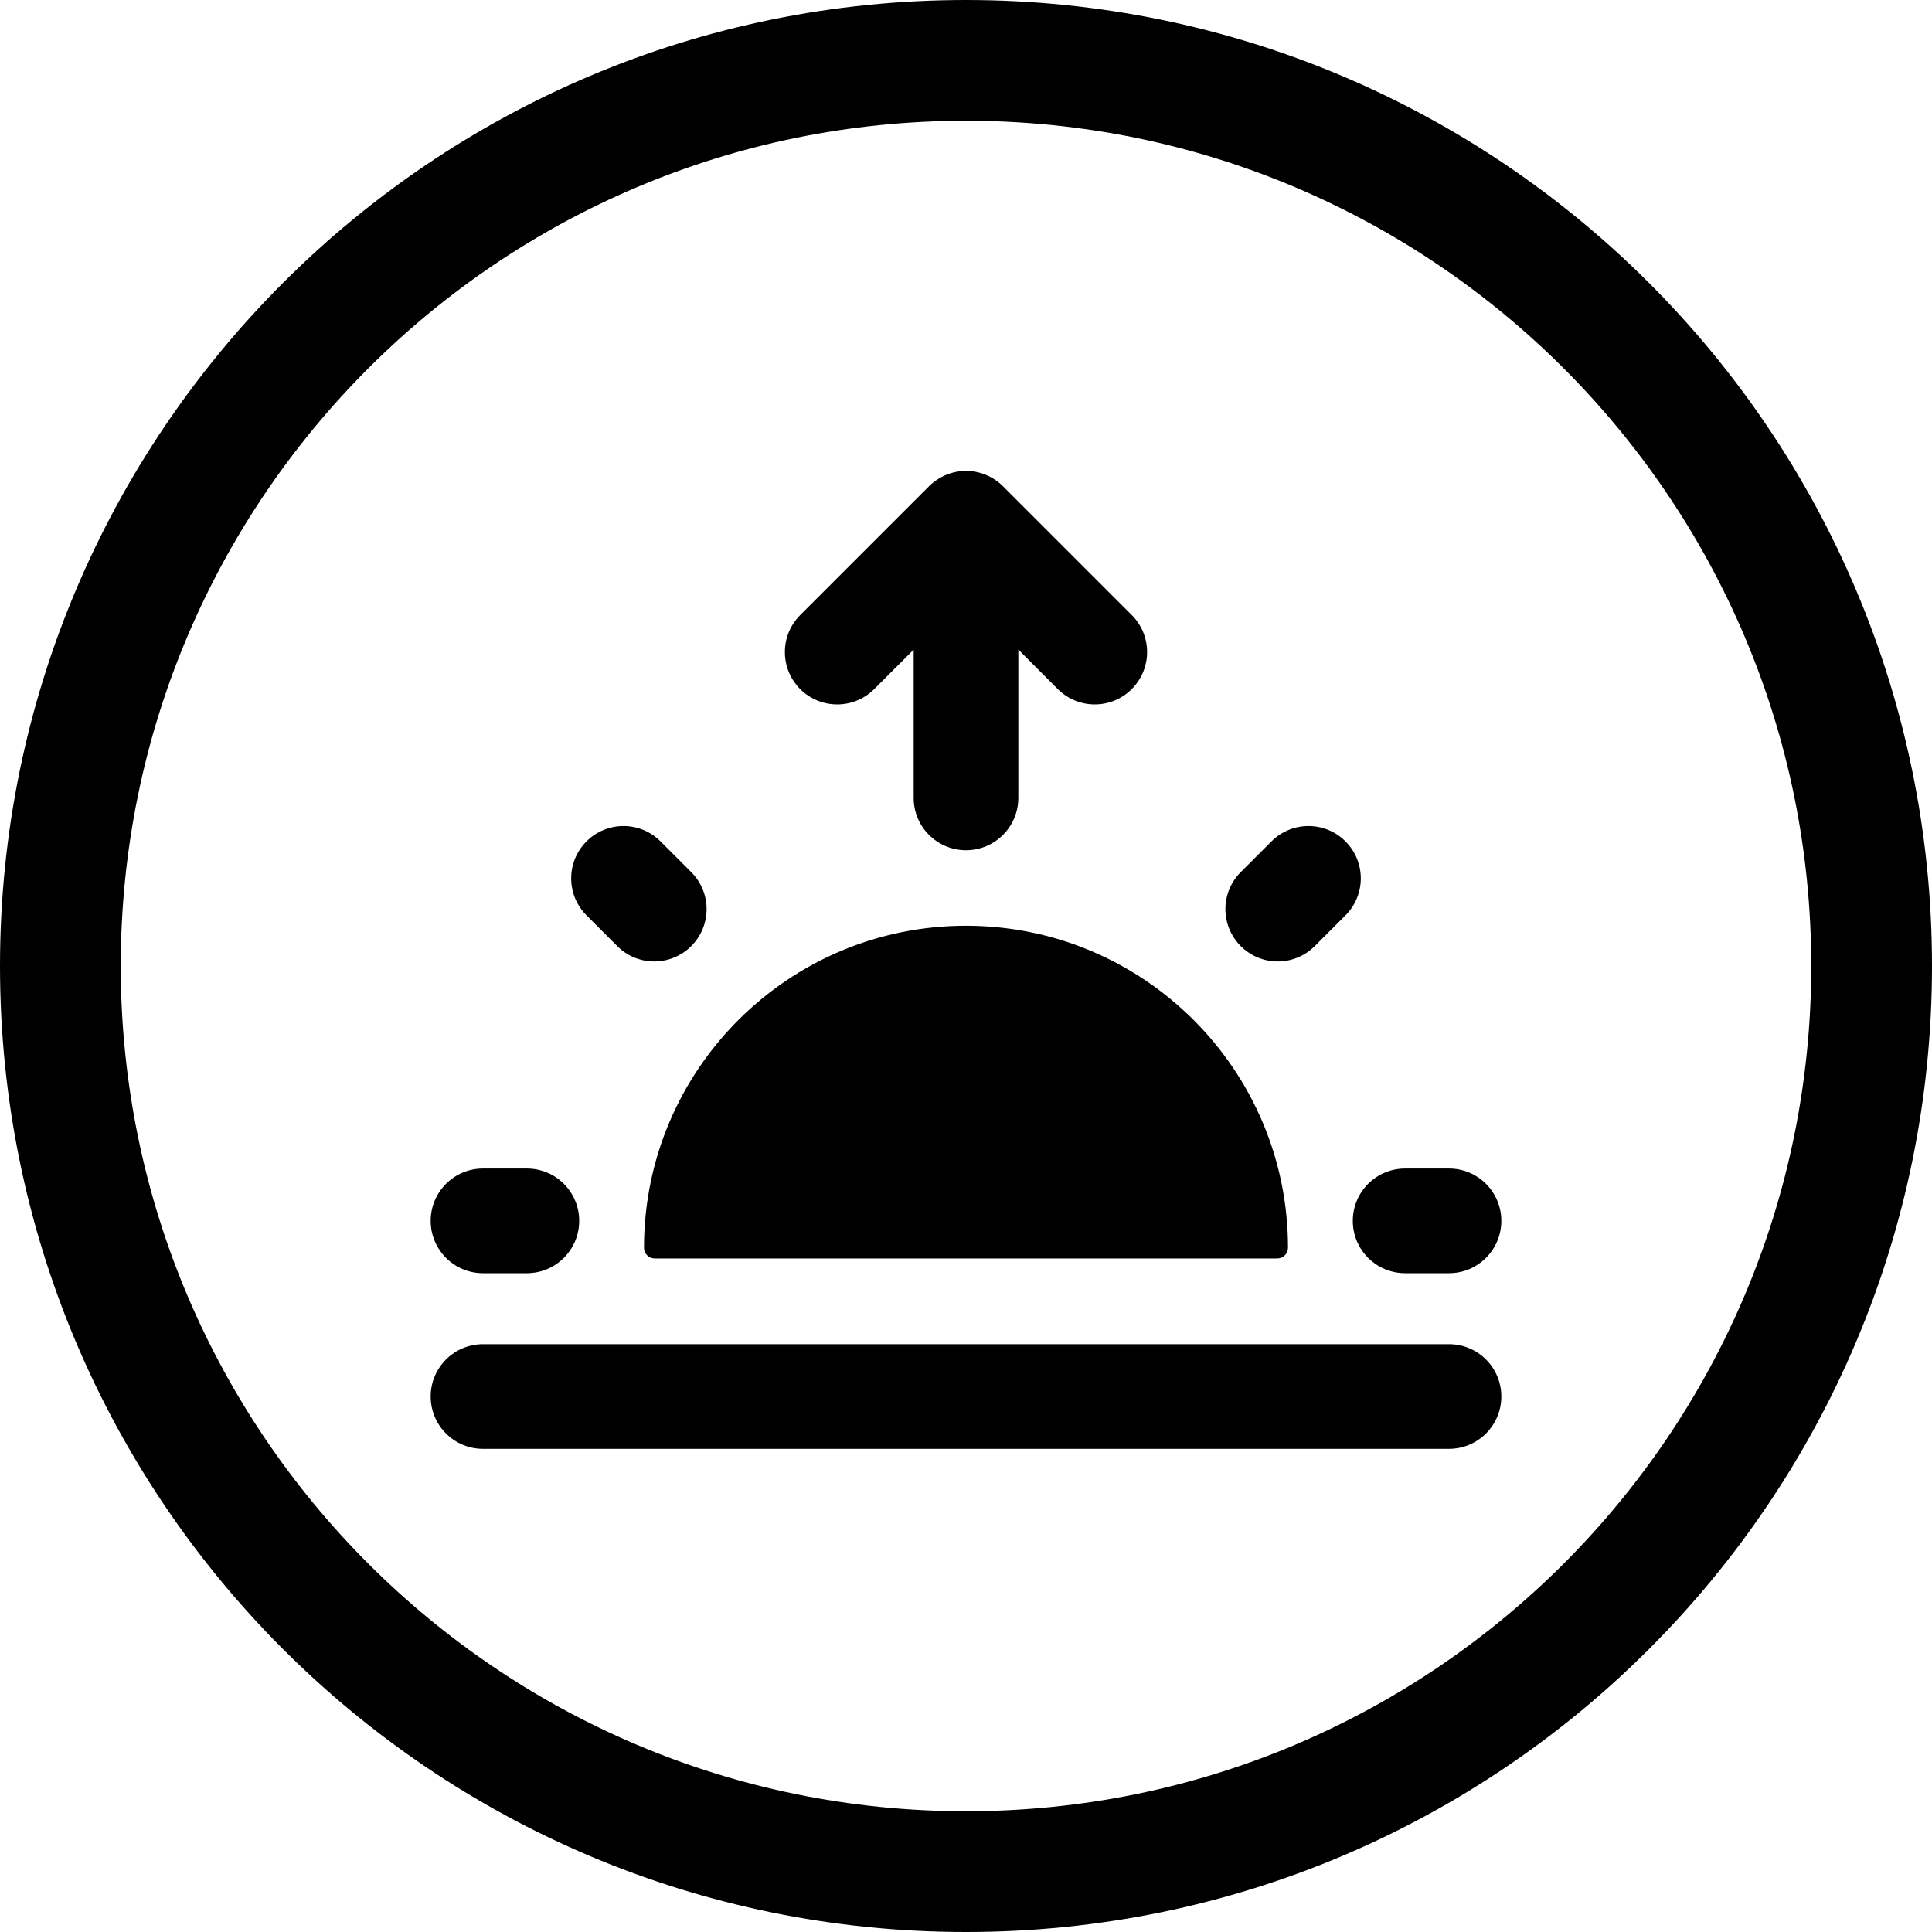 <svg width="24" height="24" viewBox="0 0 24 24" fill="none" xmlns="http://www.w3.org/2000/svg">
<path d="M12 22.5C6.201 22.5 1.5 17.799 1.5 12C1.5 6.201 6.201 1.5 12 1.5C17.799 1.5 22.5 6.201 22.5 12C22.5 17.799 17.799 22.5 12 22.5ZM0 12C0 18.627 5.373 24 12 24C18.627 24 24 18.627 24 12C24 5.373 18.627 0 12 0C5.373 0 0 5.373 0 12ZM13.14 8.56C13.394 8.814 13.806 8.814 14.059 8.56C14.313 8.306 14.313 7.895 14.06 7.641L12.46 6.041C12.338 5.919 12.173 5.85 12 5.85C11.828 5.85 11.663 5.919 11.541 6.04L9.94 7.641C9.687 7.895 9.687 8.306 9.94 8.56C10.194 8.814 10.606 8.814 10.86 8.56L11.35 8.07V9.912C11.35 10.271 11.641 10.562 12 10.562C12.359 10.562 12.65 10.271 12.65 9.912V8.069L13.14 8.56ZM7.286 10.452C7.032 10.706 7.032 11.117 7.286 11.371L7.668 11.753C7.921 12.007 8.333 12.007 8.587 11.753C8.841 11.499 8.841 11.088 8.587 10.834L8.205 10.452C7.951 10.198 7.54 10.198 7.286 10.452ZM5.35 15.166C5.35 15.525 5.641 15.816 6 15.816H6.545C6.904 15.816 7.195 15.525 7.195 15.166C7.195 14.807 6.904 14.516 6.545 14.516H6C5.641 14.516 5.35 14.807 5.35 15.166ZM16.714 10.452C16.46 10.198 16.049 10.198 15.795 10.452L15.413 10.834C15.159 11.088 15.159 11.499 15.413 11.753C15.667 12.007 16.078 12.007 16.332 11.753L16.714 11.371C16.968 11.117 16.968 10.706 16.714 10.452ZM17.455 14.516C17.096 14.516 16.805 14.807 16.805 15.166C16.805 15.525 17.096 15.816 17.455 15.816H18C18.359 15.816 18.65 15.525 18.65 15.166C18.65 14.807 18.359 14.516 18 14.516H17.455ZM5.35 17.348C5.35 17.707 5.641 17.998 6 17.998H18C18.359 17.998 18.65 17.707 18.65 17.348C18.65 16.989 18.359 16.698 18 16.698H6C5.641 16.698 5.35 16.989 5.35 17.348ZM15.867 15.633C15.94 15.633 16 15.574 16 15.5C16 13.291 14.209 11.5 12 11.5C9.791 11.5 8 13.291 8 15.5C8 15.574 8.06 15.633 8.133 15.633H15.867Z" fill="black"/>
</svg>
